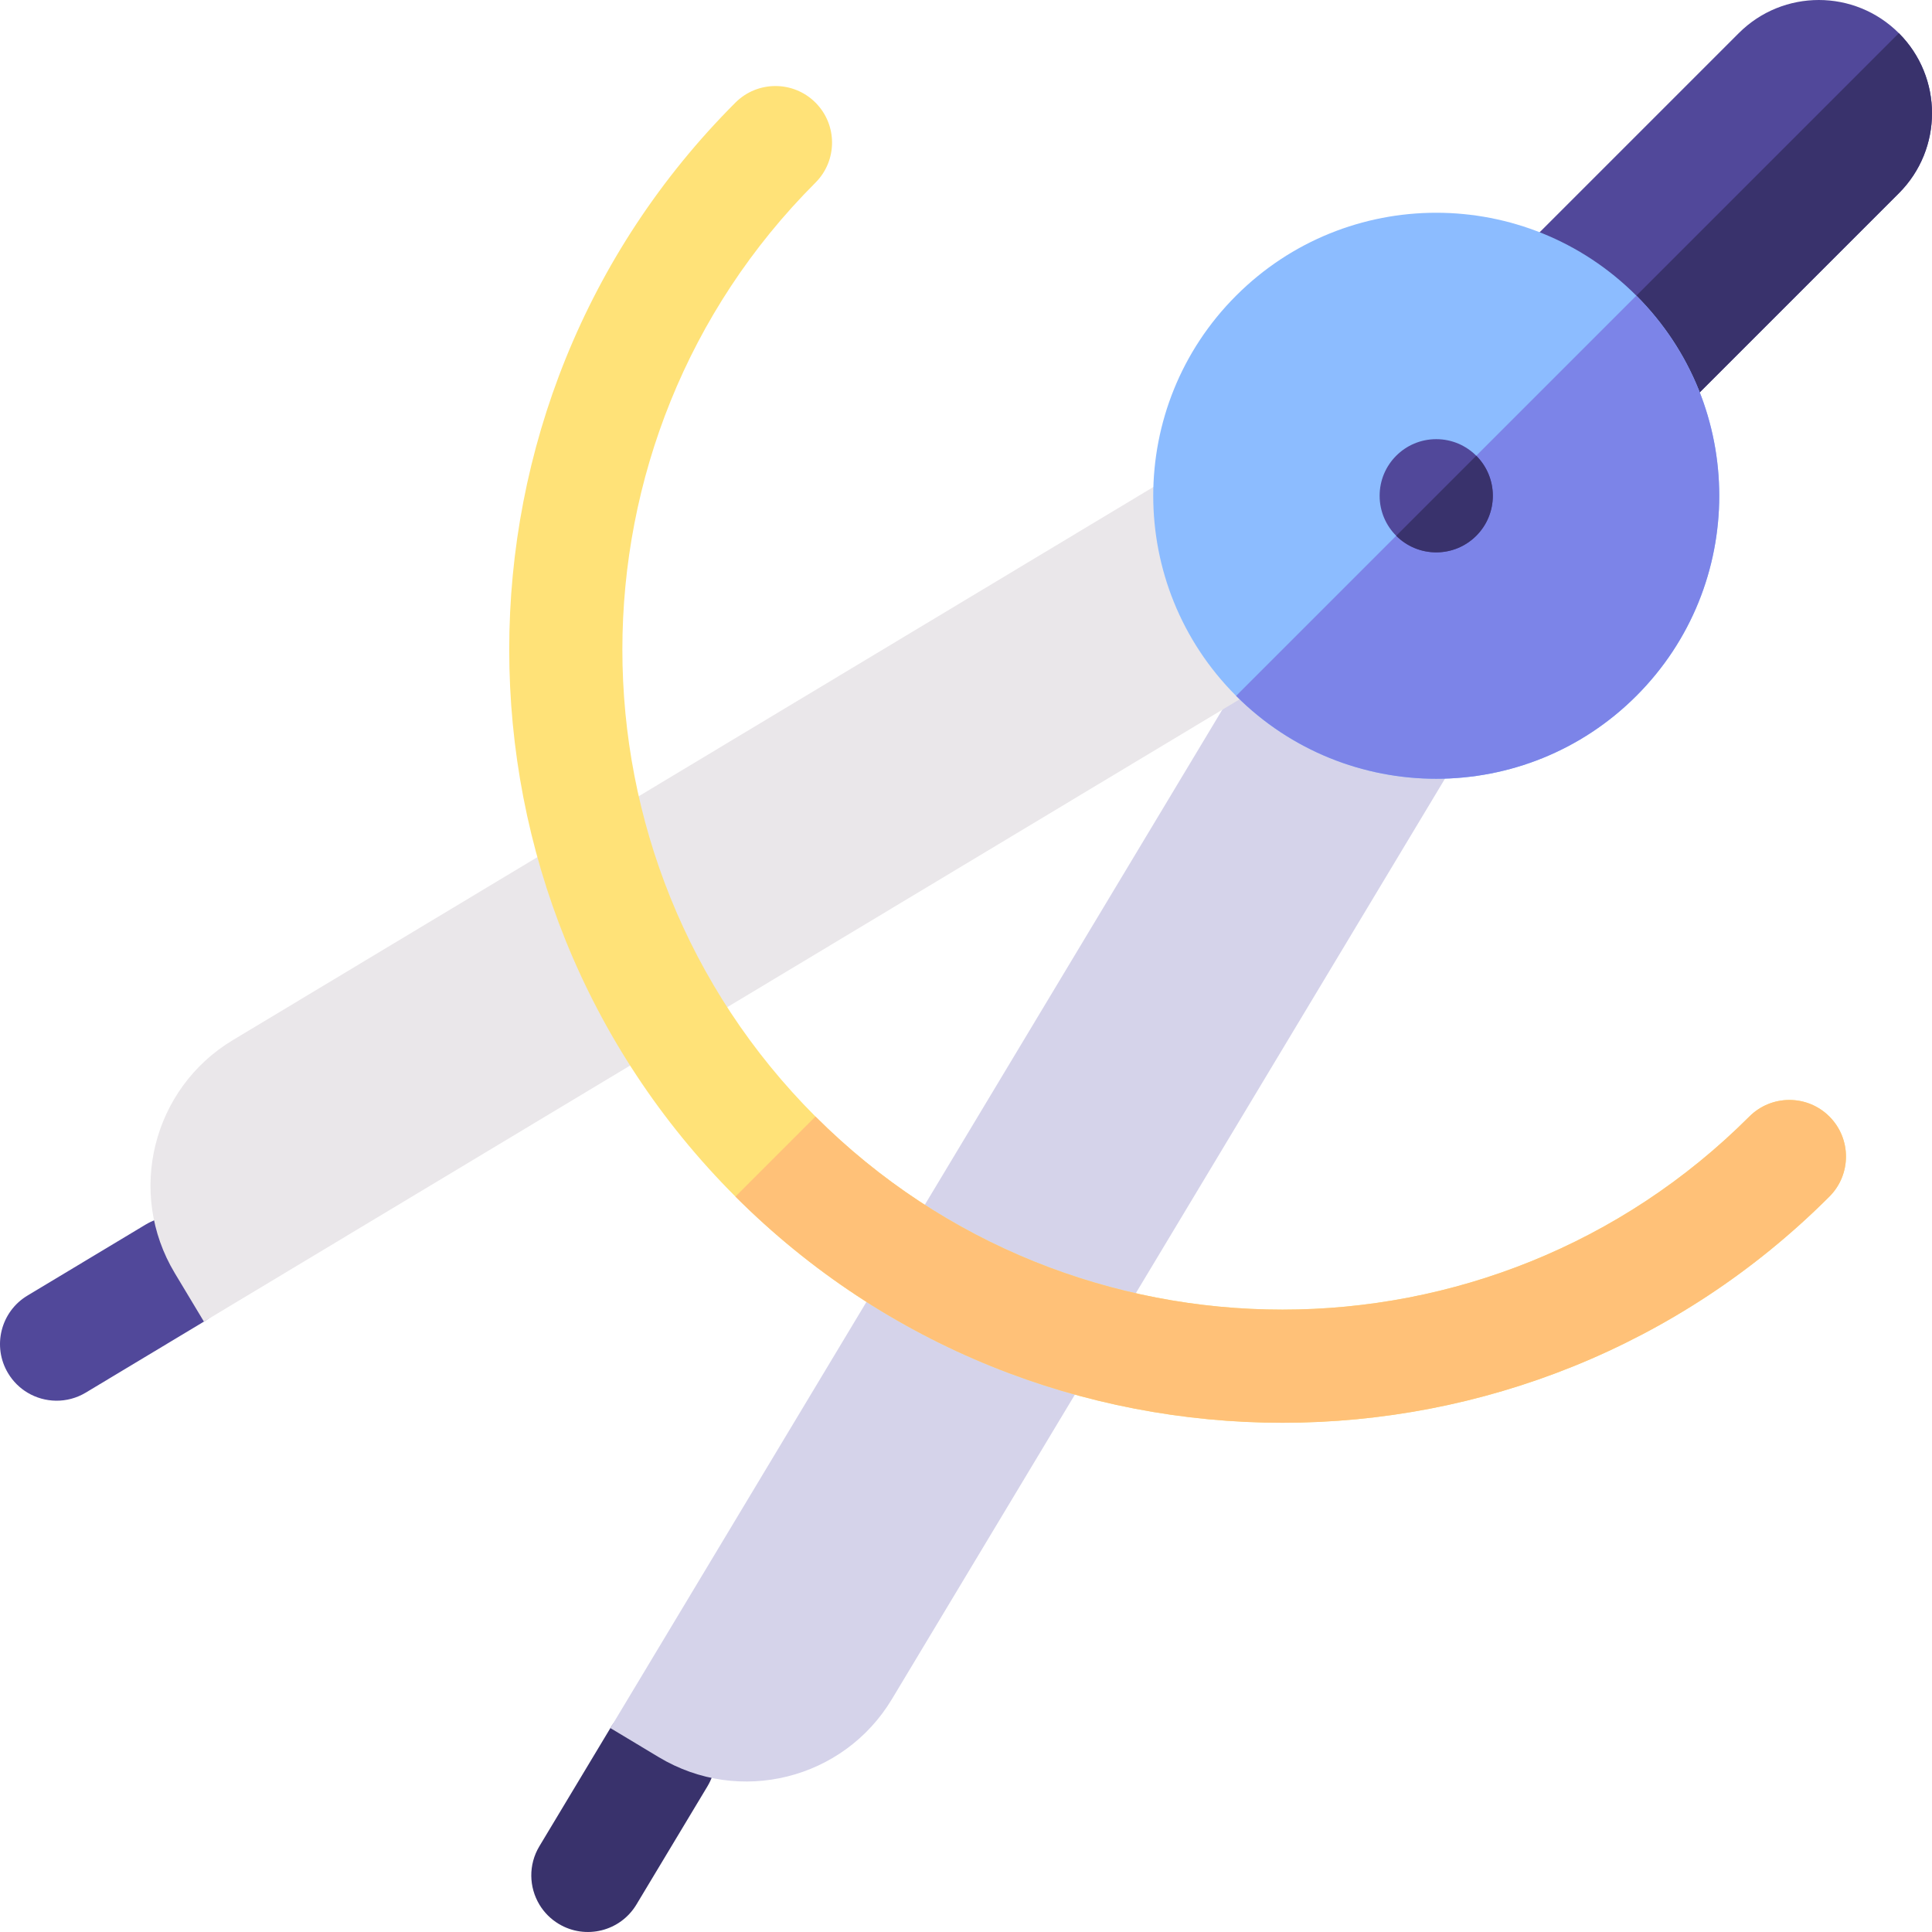 <svg id="Capa_1" enable-background="new 0 0 512 512" height="512" viewBox="0 0 512 512" width="512" xmlns="http://www.w3.org/2000/svg"><g><path d="m59.173 329.659c-4.267-7.101-13.482-9.398-20.583-5.132l-31.313 18.815c-7.101 4.266-9.398 13.481-5.132 20.583 1.308 2.178 3.084 3.905 5.119 5.128 4.602 2.765 10.54 2.962 15.464.004l31.313-18.815c7.101-4.267 9.398-13.482 5.132-20.583z" fill="#51489a"/><path d="m182.341 452.827c-7.101-4.267-16.316-1.969-20.583 5.132l-18.815 31.313c-2.958 4.923-2.761 10.861.004 15.463 1.223 2.036 2.95 3.811 5.128 5.119 7.101 4.266 16.317 1.969 20.583-5.132l18.815-31.313c4.266-7.1 1.969-16.315-5.132-20.582z" fill="#39326c"/><path d="m236.364 450.289 167.877-279.394-48.398-35.951-194.085 323.015 12.858 7.726c21.302 12.8 48.948 5.907 61.748-15.396z" fill="#d5d3ea"/><g><path d="m61.711 275.636 279.394-167.877 35.951 48.398-323.015 194.085-7.726-12.858c-12.8-21.302-5.907-48.948 15.396-61.748z" fill="#eae7ea"/></g><path d="m484.81 295.892c-5.856-5.858-15.354-5.858-21.213 0-68.233 68.231-179.257 68.229-247.488 0-68.231-68.232-68.231-179.256 0-247.488 5.858-5.857 5.858-15.355 0-21.213-5.857-5.857-15.355-5.857-21.213 0-79.929 79.93-79.929 209.984 0 289.914 39.965 39.965 92.461 59.946 144.957 59.946s104.992-19.981 144.957-59.946c5.859-5.858 5.859-15.356 0-21.213z" fill="#ffe278"/><path d="m463.597 295.892c-68.233 68.231-179.257 68.229-247.488 0l-21.213 21.213c39.965 39.965 92.461 59.946 144.957 59.946s104.992-19.981 144.957-59.946c5.858-5.857 5.858-15.355 0-21.213-5.856-5.859-15.354-5.859-21.213 0z" fill="#ffc178"/><g><path d="m436.035 118.392 67.179-67.179c11.716-11.716 11.716-30.711 0-42.426s-30.711-11.716-42.426 0l-67.179 67.179z" fill="#51489a"/><path d="m414.822 97.179 21.213 21.213 67.179-67.178c11.715-11.716 11.716-30.711 0-42.427z" fill="#39326c"/><path d="m433.651 78.349c-29.289-29.289-76.777-29.289-106.066 0s-29.289 76.777 0 106.066 76.777 29.289 106.066 0c29.29-29.289 29.29-76.777 0-106.066z" fill="#8cbcff"/><g><path d="m433.651 78.349-106.066 106.066c29.289 29.289 76.777 29.289 106.066 0 29.29-29.289 29.29-76.777 0-106.066z" fill="#7c84e8"/></g></g><circle cx="380.618" cy="131.382" fill="#51489a" r="15"/><path d="m391.225 120.775-21.213 21.213c5.858 5.858 15.355 5.858 21.213 0s5.858-15.355 0-21.213z" fill="#39326c"/></g></svg>